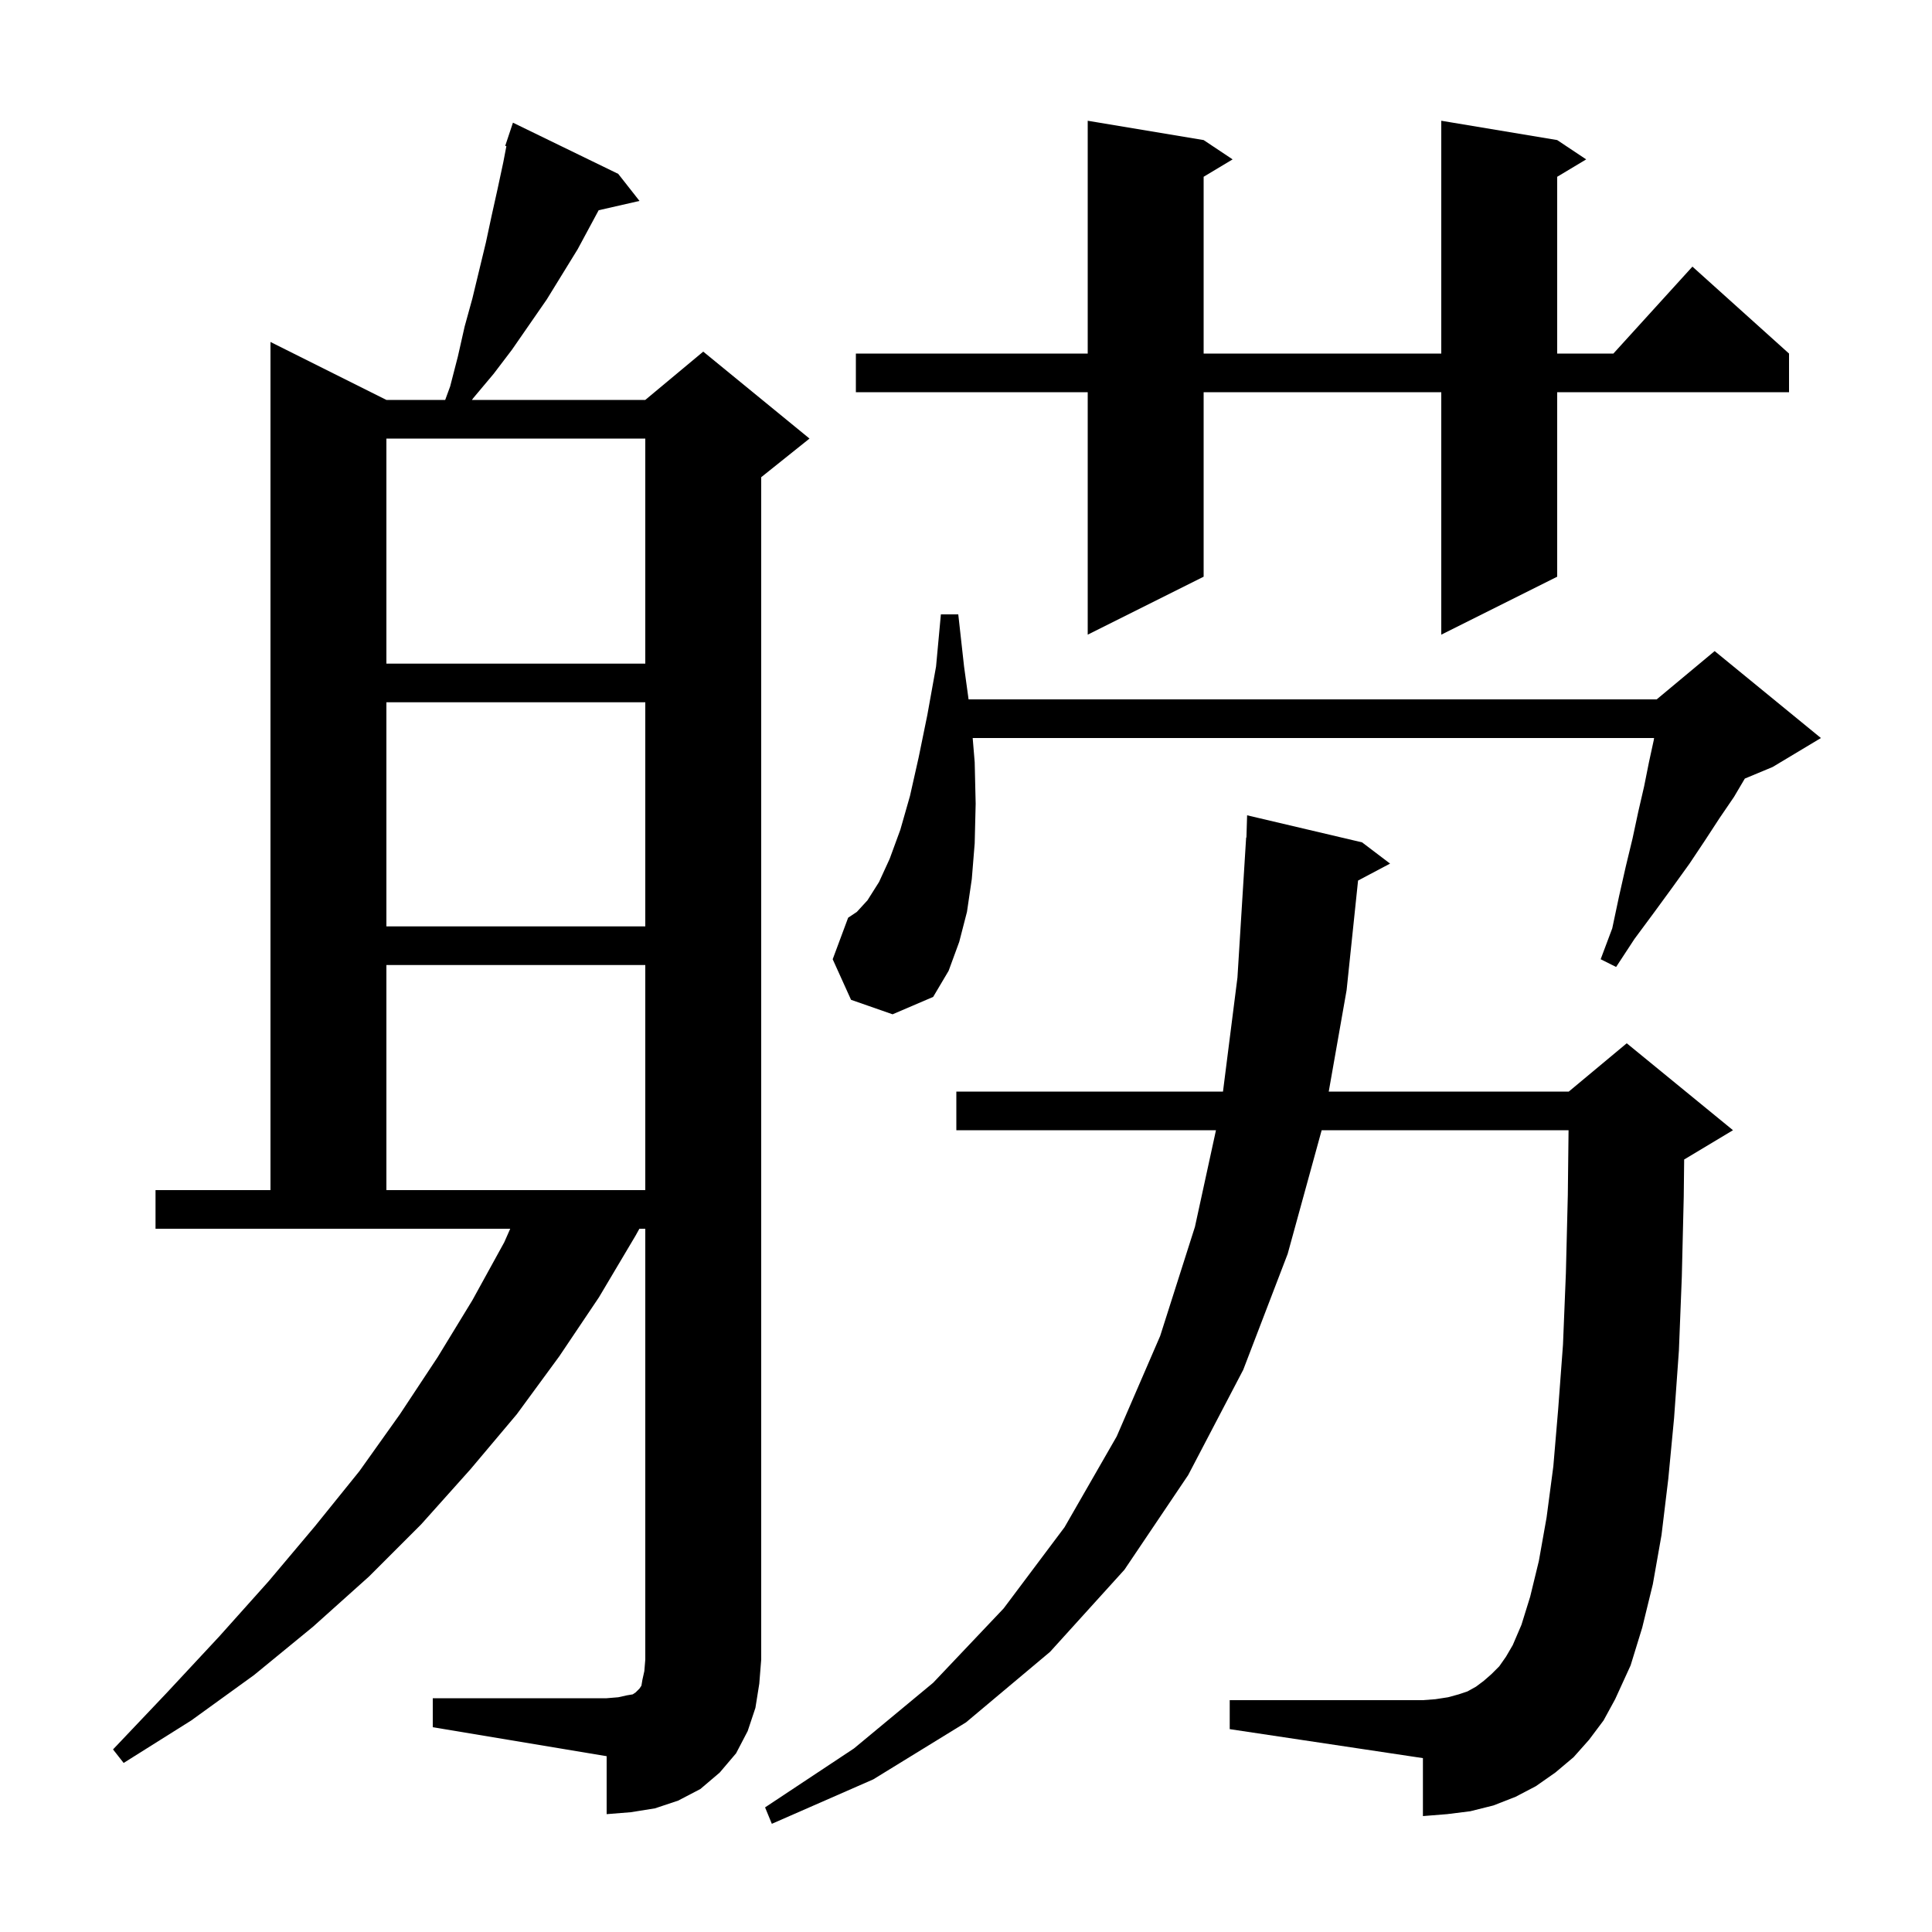 <svg xmlns="http://www.w3.org/2000/svg" xmlns:xlink="http://www.w3.org/1999/xlink" version="1.1" baseProfile="full" viewBox="0 0 200 200" width="200" height="200">
<g fill="black">
<path d="M 164.5 180.1 L 162.9 181.9 L 161.0 183.5 L 159.0 184.9 L 156.9 186.0 L 154.6 186.9 L 152.2 187.5 L 149.8 187.8 L 147.3 188.0 L 147.3 182.0 L 127.3 179.0 L 127.3 176.0 L 147.3 176.0 L 148.6 175.9 L 149.9 175.7 L 151.0 175.4 L 151.9 175.1 L 152.8 174.6 L 153.6 174.0 L 154.4 173.3 L 155.2 172.5 L 155.9 171.5 L 156.6 170.3 L 157.5 168.2 L 158.4 165.3 L 159.3 161.6 L 160.1 157.1 L 160.8 151.8 L 161.3 145.9 L 161.8 139.2 L 162.1 131.8 L 162.3 123.7 L 162.377 117.0 L 136.818 117.0 L 133.3 129.8 L 128.7 141.8 L 123.0 152.7 L 116.4 162.5 L 108.7 171.0 L 100.0 178.3 L 90.4 184.2 L 79.9 188.8 L 79.2 187.1 L 88.4 181.0 L 96.6 174.2 L 103.9 166.5 L 110.2 158.1 L 115.6 148.7 L 120.1 138.3 L 123.7 127.0 L 125.877 117.0 L 99.0 117.0 L 99.0 113.0 L 126.603 113.0 L 128.1 101.2 L 129.0 86.7 L 129.03 86.701 L 129.1 84.4 L 141.0 87.2 L 143.9 89.4 L 140.586 91.154 L 139.4 102.5 L 137.551 113.0 L 162.4 113.0 L 168.4 108.0 L 179.4 117.0 L 174.4 120.0 L 174.344 120.024 L 174.3 123.9 L 174.1 132.2 L 173.8 139.8 L 173.3 146.8 L 172.7 153.1 L 172.0 158.9 L 171.1 164.0 L 170.0 168.5 L 168.8 172.4 L 167.2 175.9 L 166.0 178.1 Z M 44.8 175.8 L 62.8 175.8 L 64.0 175.7 L 64.9 175.5 L 65.5 175.4 L 65.8 175.2 L 66.2 174.8 L 66.4 174.5 L 66.5 173.9 L 66.7 173.0 L 66.8 171.8 L 66.8 127.2 L 66.189 127.2 L 65.8 127.9 L 62.0 134.3 L 57.9 140.4 L 53.5 146.4 L 48.7 152.1 L 43.6 157.8 L 38.2 163.2 L 32.4 168.4 L 26.3 173.4 L 19.8 178.1 L 12.8 182.5 L 11.7 181.1 L 17.3 175.2 L 22.7 169.4 L 27.8 163.7 L 32.6 158.0 L 37.2 152.3 L 41.4 146.4 L 45.3 140.5 L 48.9 134.6 L 52.2 128.6 L 52.818 127.2 L 16.1 127.2 L 16.1 123.2 L 28.0 123.2 L 28.0 35.4 L 40.0 41.4 L 46.087 41.4 L 46.6 40.0 L 47.4 36.9 L 48.1 33.8 L 48.9 30.9 L 50.3 25.1 L 50.9 22.3 L 51.5 19.6 L 52.1 16.8 L 52.421 15.13 L 52.3 15.1 L 53.1 12.7 L 64.0 18.0 L 66.2 20.8 L 61.973 21.764 L 59.8 25.8 L 56.6 31.0 L 53.0 36.2 L 51.1 38.7 L 49.0 41.2 L 48.854 41.4 L 66.8 41.4 L 72.8 36.4 L 83.8 45.4 L 78.8 49.4 L 78.8 171.8 L 78.6 174.3 L 78.2 176.8 L 77.4 179.2 L 76.2 181.5 L 74.5 183.5 L 72.5 185.2 L 70.2 186.4 L 67.8 187.2 L 65.3 187.6 L 62.8 187.8 L 62.8 181.8 L 44.8 178.8 Z M 40.0 99.9 L 40.0 123.2 L 66.8 123.2 L 66.8 99.9 Z M 88.1 103.5 L 86.2 99.3 L 87.8 95.0 L 88.7 94.4 L 89.8 93.2 L 91.0 91.3 L 92.1 88.9 L 93.2 85.9 L 94.2 82.4 L 95.1 78.4 L 96.0 74.0 L 96.9 69.0 L 97.4 63.6 L 99.2 63.6 L 99.8 69.0 L 100.267 72.4 L 171.5 72.4 L 177.5 67.4 L 188.5 76.4 L 183.5 79.4 L 180.624 80.598 L 179.5 82.5 L 178.0 84.7 L 176.5 87.0 L 174.9 89.4 L 173.1 91.9 L 171.2 94.5 L 169.2 97.2 L 167.3 100.1 L 165.7 99.3 L 166.9 96.1 L 167.6 92.8 L 168.3 89.7 L 169.0 86.8 L 169.6 84.0 L 170.2 81.4 L 170.7 78.9 L 171.2 76.6 L 171.229 76.4 L 100.692 76.4 L 100.9 78.9 L 101.0 83.2 L 100.9 87.3 L 100.6 91.0 L 100.1 94.4 L 99.3 97.5 L 98.2 100.5 L 96.6 103.2 L 92.4 105.0 Z M 40.0 72.7 L 40.0 95.9 L 66.8 95.9 L 66.8 72.7 Z M 40.0 45.4 L 40.0 68.7 L 66.8 68.7 L 66.8 45.4 Z M 161.2 14.5 L 164.2 16.5 L 161.2 18.3 L 161.2 36.6 L 167.018 36.6 L 175.2 27.6 L 185.2 36.6 L 185.2 40.6 L 161.2 40.6 L 161.2 59.7 L 149.2 65.7 L 149.2 40.6 L 124.6 40.6 L 124.6 59.7 L 112.6 65.7 L 112.6 40.6 L 88.6 40.6 L 88.6 36.6 L 112.6 36.6 L 112.6 12.5 L 124.6 14.5 L 127.6 16.5 L 124.6 18.3 L 124.6 36.6 L 149.2 36.6 L 149.2 12.5 Z " />
</g>
</svg>
